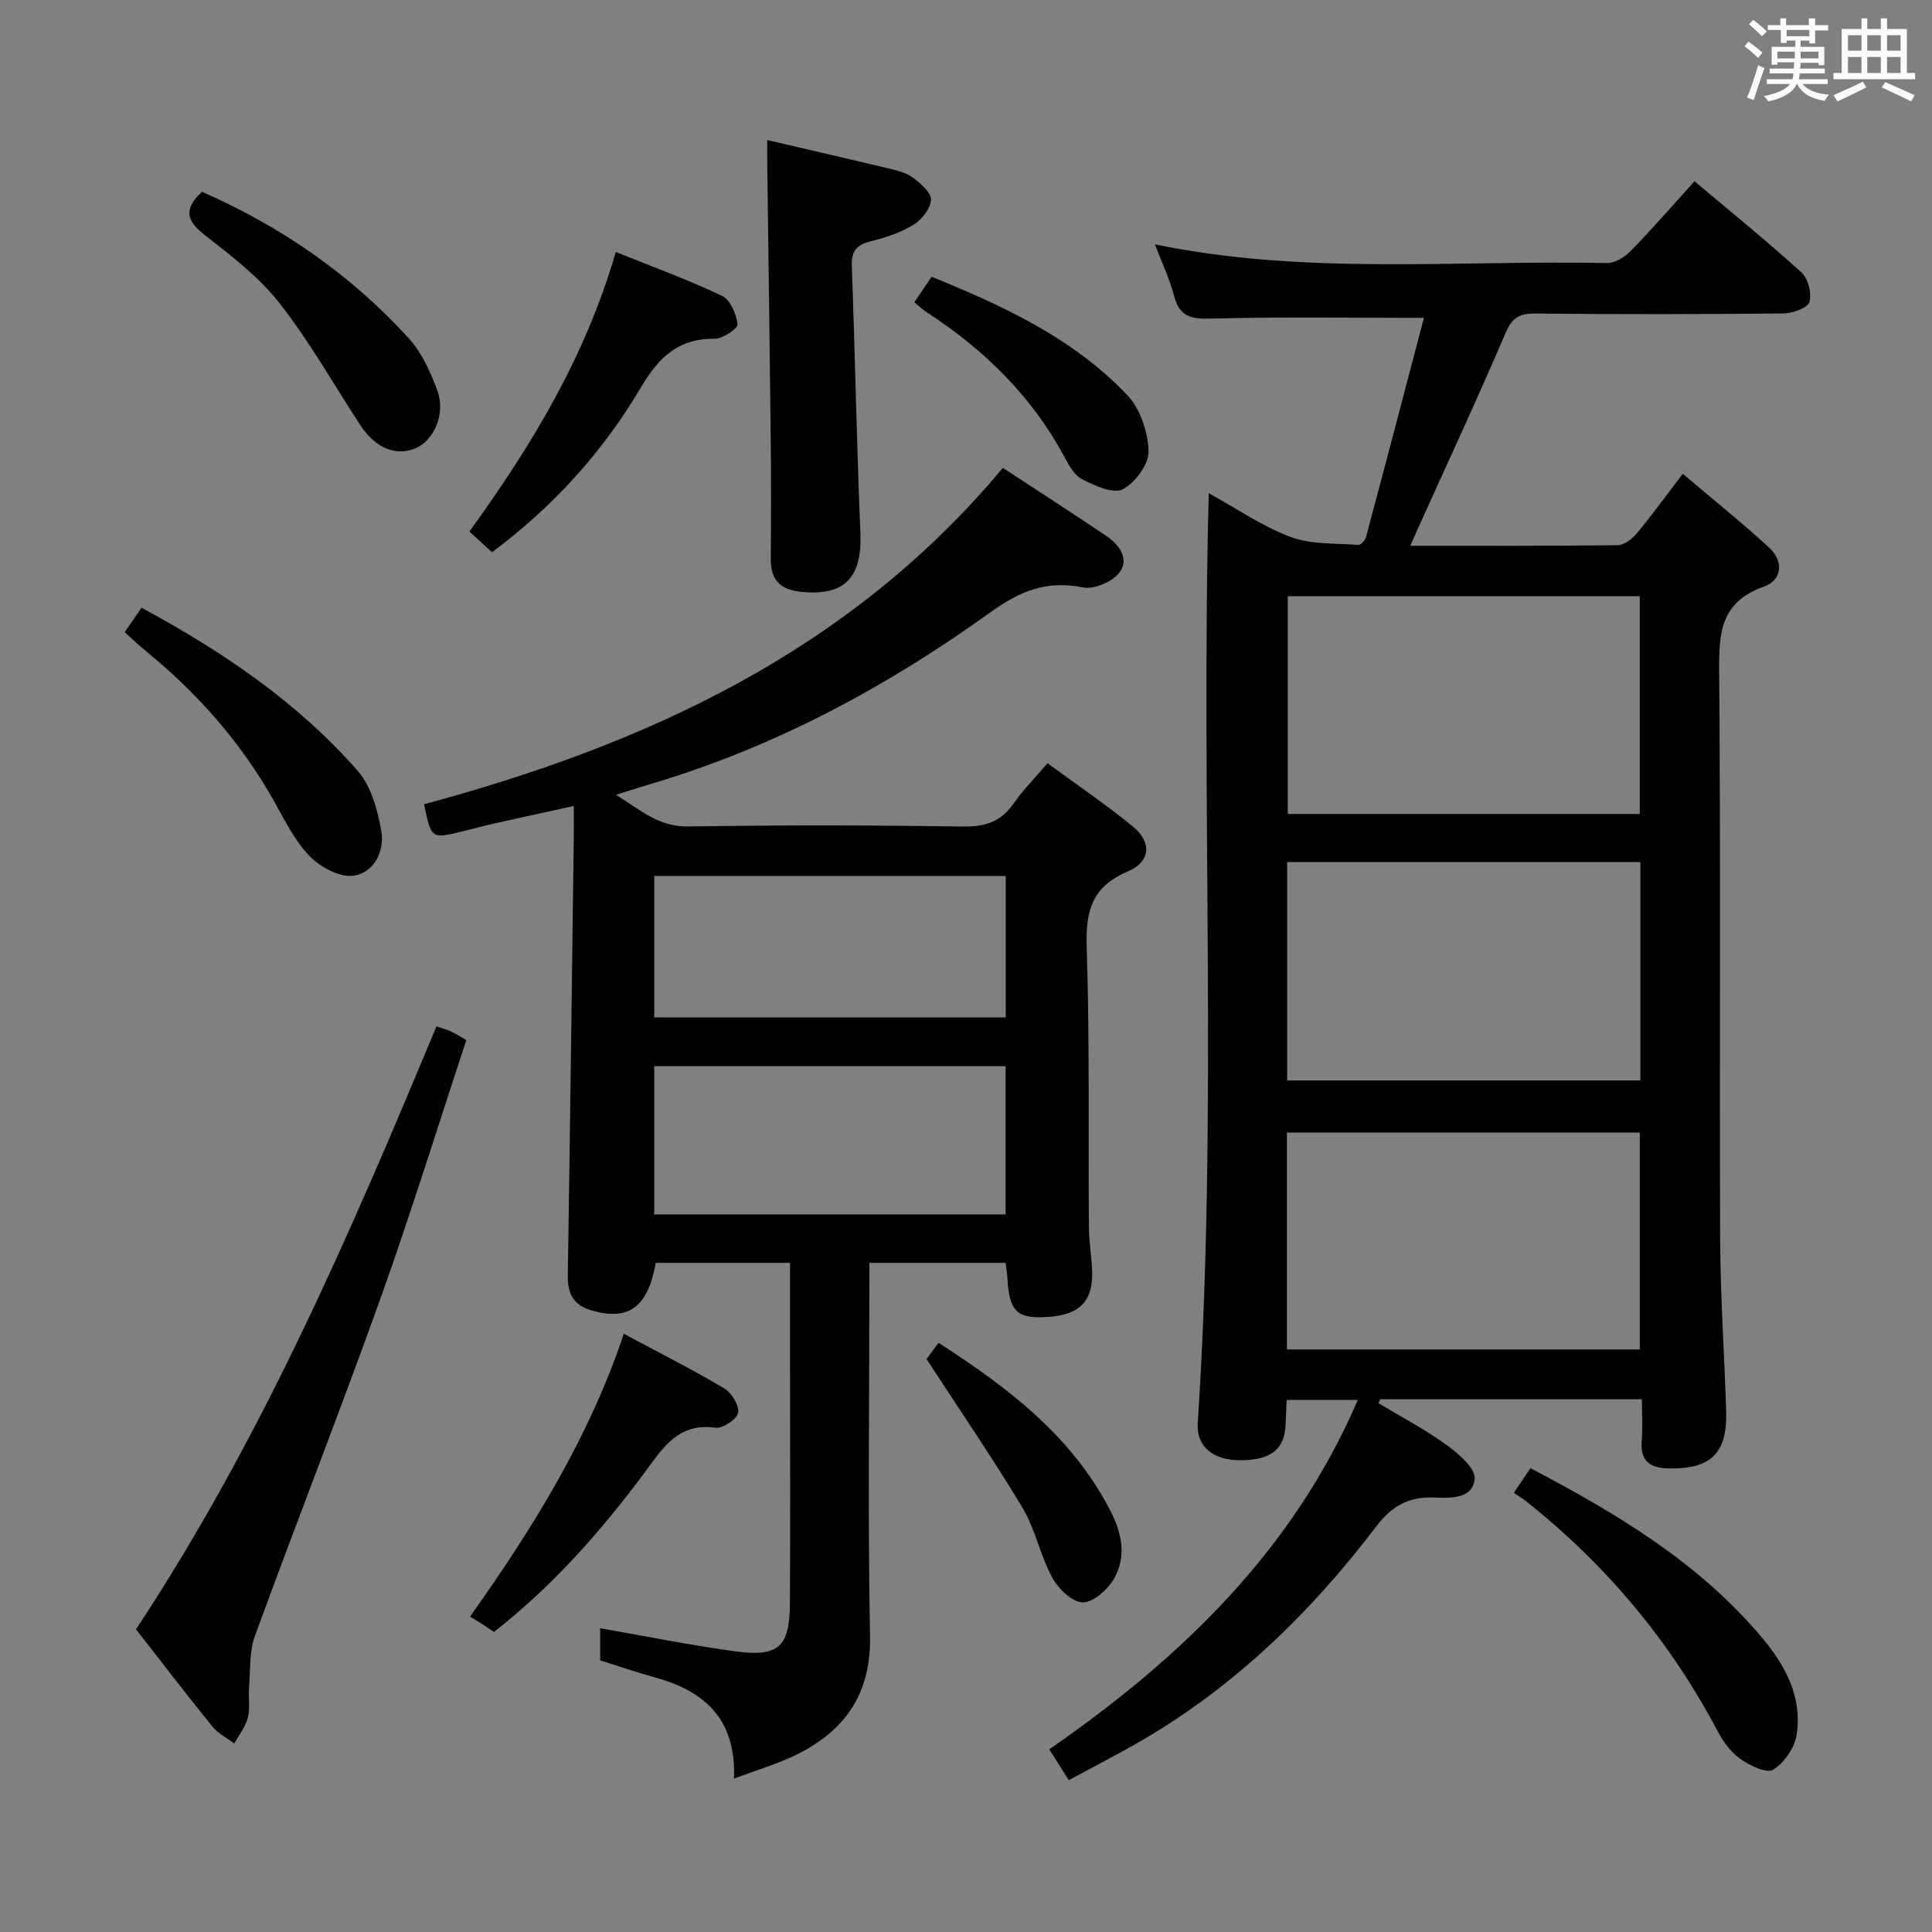 <svg enable-background="new 0 0 400 400" viewBox="0 0 400 400" xmlns="http://www.w3.org/2000/svg"><rect x="0" y="0" width="400" height="400" fill="#808080" stroke="none"/><path d="m361.2 9.6.8-1c.9.7 1.9 1.4 2.9 2.3l-.9 1.1c-1-1-2-1.8-2.8-2.4zm.5 10.6c.9-2.1 1.6-4.3 2.3-6.7.4.2.8.4 1.3.6-.7 2.1-1.5 4.3-2.2 6.6zm.4-15.2.9-.9c1 .8 2 1.6 2.8 2.4l-1 1c-.9-.9-1.8-1.7-2.7-2.5zm12.5-1.2h1.2v1.4h2.7v1.1h-2.7v2.7h-1.2v-.6h-1.8v1.3h4.9v3.8h-1.2v-.5h-3.7c0 .4-.1.9-.1 1.2h5.1v1h-5.2c0 .5-.1.9-.2 1.2h6v1h-5.2c1.1 1.3 2.9 2 5.5 2.2-.4.4-.7.8-.9 1.3-2.9-.5-4.8-1.6-5.7-3.5h-.1c-.8 1.7-2.7 2.9-5.9 3.6-.2-.4-.6-.8-.9-1.1 2.8-.6 4.6-1.4 5.4-2.5h-4.8v-1h5.3c.1-.3.2-.7.2-1.2h-4.9v-1h5c0-.4 0-.8.1-1.3h-3.5v.5h-1.2v-3.7h4.9v-1.3h-1.8v.5h-1.2v-2.7h-2.7v-1h2.6v-1.4h1.2v1.4h4.7v-1.4zm-6.6 8.3h3.6c0-.4 0-.9 0-1.4h-3.6zm1.9-4.6h4.7v-1.3h-4.7zm6.6 3.2h-3.7v1.4h3.7z" fill="#fbfafc"/><path d="m385.3 3.8h1.3v2.2h2.8v-2.2h1.3v2.2h4.1v9.1h1.7v1.3h-16.9v-1.3h1.7v-9.1h4.1v-2.2zm.4 13.1.7 1.2c-1.8.9-3.8 1.9-6 2.9-.2-.4-.5-.8-.8-1.3 2.3-1 4.3-1.9 6.1-2.8zm-3.1-6.4h2.8v-3.2h-2.8zm0 4.6h2.8v-3.3h-2.8zm4-4.6h2.8v-3.2h-2.8zm0 4.6h2.8v-3.3h-2.8zm3.7 1.9c2.1.9 4.1 1.8 6.1 2.7l-.7 1.3c-2.2-1.1-4.2-2-6.1-2.9zm3.2-9.7h-2.8v3.2h2.8v-3.1zm-2.8 7.8h2.8v-3.3h-2.8z" fill="#fbfafc"/><g fill="#010000"><path d="m294.81 65.81c-15.45 0-29.73-.23-44 .15-4.06.11-6.55-.26-7.7-4.6-.96-3.64-2.6-7.11-3.99-10.77 31.16 6.45 62.49 3.22 93.65 3.87 1.65.03 3.68-1.3 4.93-2.58 4.4-4.51 8.54-9.29 13.13-14.35 7.51 6.33 15 12.39 22.12 18.85 1.39 1.26 2.2 4.36 1.67 6.14-.37 1.24-3.46 2.35-5.34 2.37-17.16.18-34.33.2-51.5.02-3.35-.03-4.78.99-6.12 4.13-5.67 13.28-11.77 26.37-17.71 39.53-.59 1.31-1.17 2.63-1.97 4.42 14.66 0 28.79.06 42.92-.11 1.33-.02 2.97-1.24 3.91-2.36 3.18-3.83 6.1-7.86 9.59-12.42 6.13 5.2 12.19 10.04 17.88 15.28 3.07 2.84 2.73 6.73-1.14 8.1-8.98 3.18-9.28 9.64-9.21 17.65.34 39.16.05 78.33.21 117.49.05 11.81.86 23.61 1.24 35.42.28 8.82-3.12 12.14-11.83 11.98-3.86-.07-5.97-1.43-5.65-5.66.21-2.77.04-5.58.04-8.66-18.39 0-36.29 0-54.18 0-.12.27-.23.55-.35.82 4.73 2.85 9.66 5.43 14.11 8.66 2.47 1.79 6.02 4.86 5.8 7.02-.43 4.22-5.14 3.97-8.56 3.84-5.14-.19-8.67 1.85-11.77 5.92-13.41 17.65-29.06 32.94-48.32 44.22-4.87 2.85-9.9 5.41-15.39 8.39-1.29-2.04-2.47-3.92-4.03-6.39 27.18-18.86 50.4-41.03 63.88-72.35-4.97 0-9.65 0-14.73 0-.08 1.74-.19 3.35-.23 4.96-.12 5.2-3.01 7.54-9.35 7.54-5.62 0-9.16-2.76-8.84-7.71 4.2-63.91.6-127.91 2.28-192.5 5.71 3.13 11.04 6.84 16.94 9.05 4.29 1.6 9.32 1.28 14.04 1.65.49.04 1.39-.92 1.56-1.57 4.06-15.15 8.04-30.33 12.01-45.44zm-28.19 57.63v45.08h72.88c0-15.3 0-30.18 0-45.08-24.51 0-48.6 0-72.88 0zm73.01 100.25c0-15.22 0-30.11 0-45.2-24.51 0-48.71 0-73.14 0v45.2zm-73.19 55.7h73.07c0-15.33 0-30.21 0-44.9-24.63 0-48.84 0-73.07 0z"/><path d="m216.88 158.01c6.19 4.55 12.11 8.57 17.62 13.07 4.03 3.29 3.78 7.31-1.06 9.37-7.4 3.14-8.69 8.18-8.45 15.6.62 19.31.31 38.64.45 57.96.02 3.14.61 6.28.68 9.43.15 6.46-3.12 9.21-10.75 9.28-5.03.05-6.44-1.64-6.8-8.11-.05-.97-.22-1.93-.37-3.15-9.32 0-18.39 0-28.21 0v5.33c0 23.99-.32 47.99.14 71.97.22 11.69-4.98 19.33-14.84 24.33-4.07 2.06-8.54 3.34-13.33 5.16.49-12.09-5.87-18.06-16.16-20.9-3.84-1.06-7.61-2.36-11.54-3.59 0-2.25 0-4.51 0-6.65 9.54 1.66 18.79 3.55 28.13 4.8 8.83 1.18 11.09-.97 11.15-9.89.11-16.16.03-32.32.03-48.48 0-7.29 0-14.57 0-22.08-9.72 0-18.79 0-27.8 0-1.67 9.25-5.61 12.01-13.15 9.89-3.98-1.12-5.12-3.55-5.06-7.38.47-30.29.84-60.59 1.24-90.88.02-1.81 0-3.63 0-6.22-5.87 1.29-11.28 2.46-16.68 3.67-2.11.47-4.19 1.06-6.29 1.57-6.55 1.59-6.55 1.59-8.02-5.6 45.95-12.39 88.07-31.6 119.82-69.64 7.12 4.67 14.35 9.33 21.47 14.13 2.69 1.81 4.78 4.81 2.65 7.56-1.48 1.91-5.24 3.52-7.54 3.06-7.47-1.5-12.95.68-19.13 5.13-21.54 15.5-44.78 27.99-70.41 35.58-2.07.61-4.12 1.28-7.14 2.22 5.09 3.16 8.85 6.66 14.94 6.56 18.99-.29 37.99-.28 56.97.02 4.65.07 7.89-1.07 10.5-4.89 1.9-2.73 4.29-5.1 6.94-8.23zm-81.43 93.42h72.75c0-10.45 0-20.49 0-30.69-24.42 0-48.46 0-72.75 0zm0-40.78h72.78c0-9.81 0-19.52 0-29.28-24.42 0-48.48 0-72.78 0z"/><path d="m28.16 337.33c25.82-39.09 44.29-81.75 62.2-124.83 1.16.4 2.11.65 2.99 1.04s1.68.93 3.2 1.8c-5.9 17.84-11.43 35.75-17.74 53.38-8.39 23.43-17.49 46.6-26.03 69.97-1.19 3.25-.92 7.05-1.21 10.61-.17 2.11.25 4.33-.26 6.34-.48 1.89-1.84 3.57-2.81 5.33-1.53-1.15-3.36-2.06-4.53-3.51-5.24-6.45-10.28-13.06-15.81-20.13z"/><path d="m158.85 29c8.61 2.01 16.83 3.89 25.03 5.86 1.76.42 3.69.86 5.09 1.9 1.61 1.19 3.84 3.09 3.78 4.6-.08 1.82-1.92 4.13-3.64 5.19-2.63 1.62-5.73 2.64-8.77 3.38-2.92.72-4.1 1.98-3.98 5.11.67 18.42 1.01 36.85 1.77 55.26.39 9.31-3.24 13.08-12.11 12.25-4.61-.43-6.48-2.54-6.44-6.98.07-8.32.08-16.64-.01-24.95-.2-18.95-.48-37.89-.72-56.84-.02-1.46 0-2.93 0-4.78z"/><path d="m313.43 309.07c1.37-2.04 2.36-3.5 3.43-5.1 17.81 9.35 34.68 19.43 47.71 34.81 4.99 5.89 8.63 12.48 7.4 20.4-.42 2.68-2.57 5.82-4.87 7.22-1.36.83-4.86-.88-6.82-2.27-1.95-1.37-3.53-3.57-4.67-5.73-9.86-18.64-23.08-34.44-39.58-47.53-.79-.61-1.64-1.14-2.6-1.8z"/><path d="m127.49 52.17c7.72 3.11 15.02 5.76 22 9.09 1.71.81 2.96 3.77 3.21 5.88.1.85-3.06 3.01-4.72 2.99-7.54-.07-11.6 3.84-15.29 10.08-7.82 13.23-18.02 24.59-30.83 34.12-1.42-1.3-2.83-2.6-4.67-4.28 12.78-17.68 23.96-36 30.3-57.88z"/><path d="m102.26 337.88c-1.05-.71-1.86-1.27-2.69-1.8-.7-.45-1.42-.87-2.25-1.37 13.16-18.56 24.66-37.15 31.84-58.56 7.17 3.84 14.09 7.33 20.74 11.27 1.54.91 3.17 3.52 2.93 5.05-.21 1.32-3.19 3.34-4.68 3.13-7.85-1.12-11.01 4.34-14.79 9.41-8.98 12.05-18.83 23.27-31.1 32.87z"/><path d="m25.82 130.88c1.22-1.78 2.23-3.25 3.48-5.06 16.76 9.06 32.26 19.52 44.75 33.77 2.82 3.21 4.16 8.21 4.91 12.6.7 4.14-1.62 8.63-5.9 9.13-2.9.34-6.9-1.89-9.1-4.22-3.13-3.3-5.19-7.67-7.49-11.71-6.76-11.86-15.62-21.89-26.16-30.5-1.42-1.15-2.73-2.43-4.49-4.01z"/><path d="m41.81 39.7c16.43 7.22 30.85 17.18 42.86 30.39 2.69 2.96 4.47 6.98 5.88 10.8 1.76 4.78-.71 10.34-4.56 11.94-4.05 1.69-8.29-.08-11.38-4.79-5.52-8.45-10.51-17.33-16.71-25.24-4.24-5.41-9.94-9.8-15.42-14.07-3.7-2.89-4.69-5.27-.67-9.03z"/><path d="m189.3 62.58c1.3-1.92 2.31-3.4 3.58-5.28 14.92 6.08 29.37 12.74 40.53 24.53 2.68 2.83 4.28 7.64 4.38 11.59.07 2.7-2.78 6.58-5.36 7.89-1.97 1.01-5.77-.78-8.38-2.08-1.59-.79-2.71-2.87-3.64-4.59-6.78-12.59-16.6-22.25-28.51-29.96-.81-.52-1.51-1.21-2.6-2.1z"/><path d="m191.83 281.38c.28-.38 1.26-1.71 2.48-3.37 14.34 9.26 27.7 19.32 35.69 34.98 2.32 4.56 3.21 9.35.67 13.81-1.3 2.28-4.29 4.97-6.49 4.96-2.17-.02-5.06-2.81-6.31-5.11-2.51-4.61-3.52-10.07-6.2-14.54-6.12-10.19-12.86-19.99-19.84-30.73z"/></g></svg>